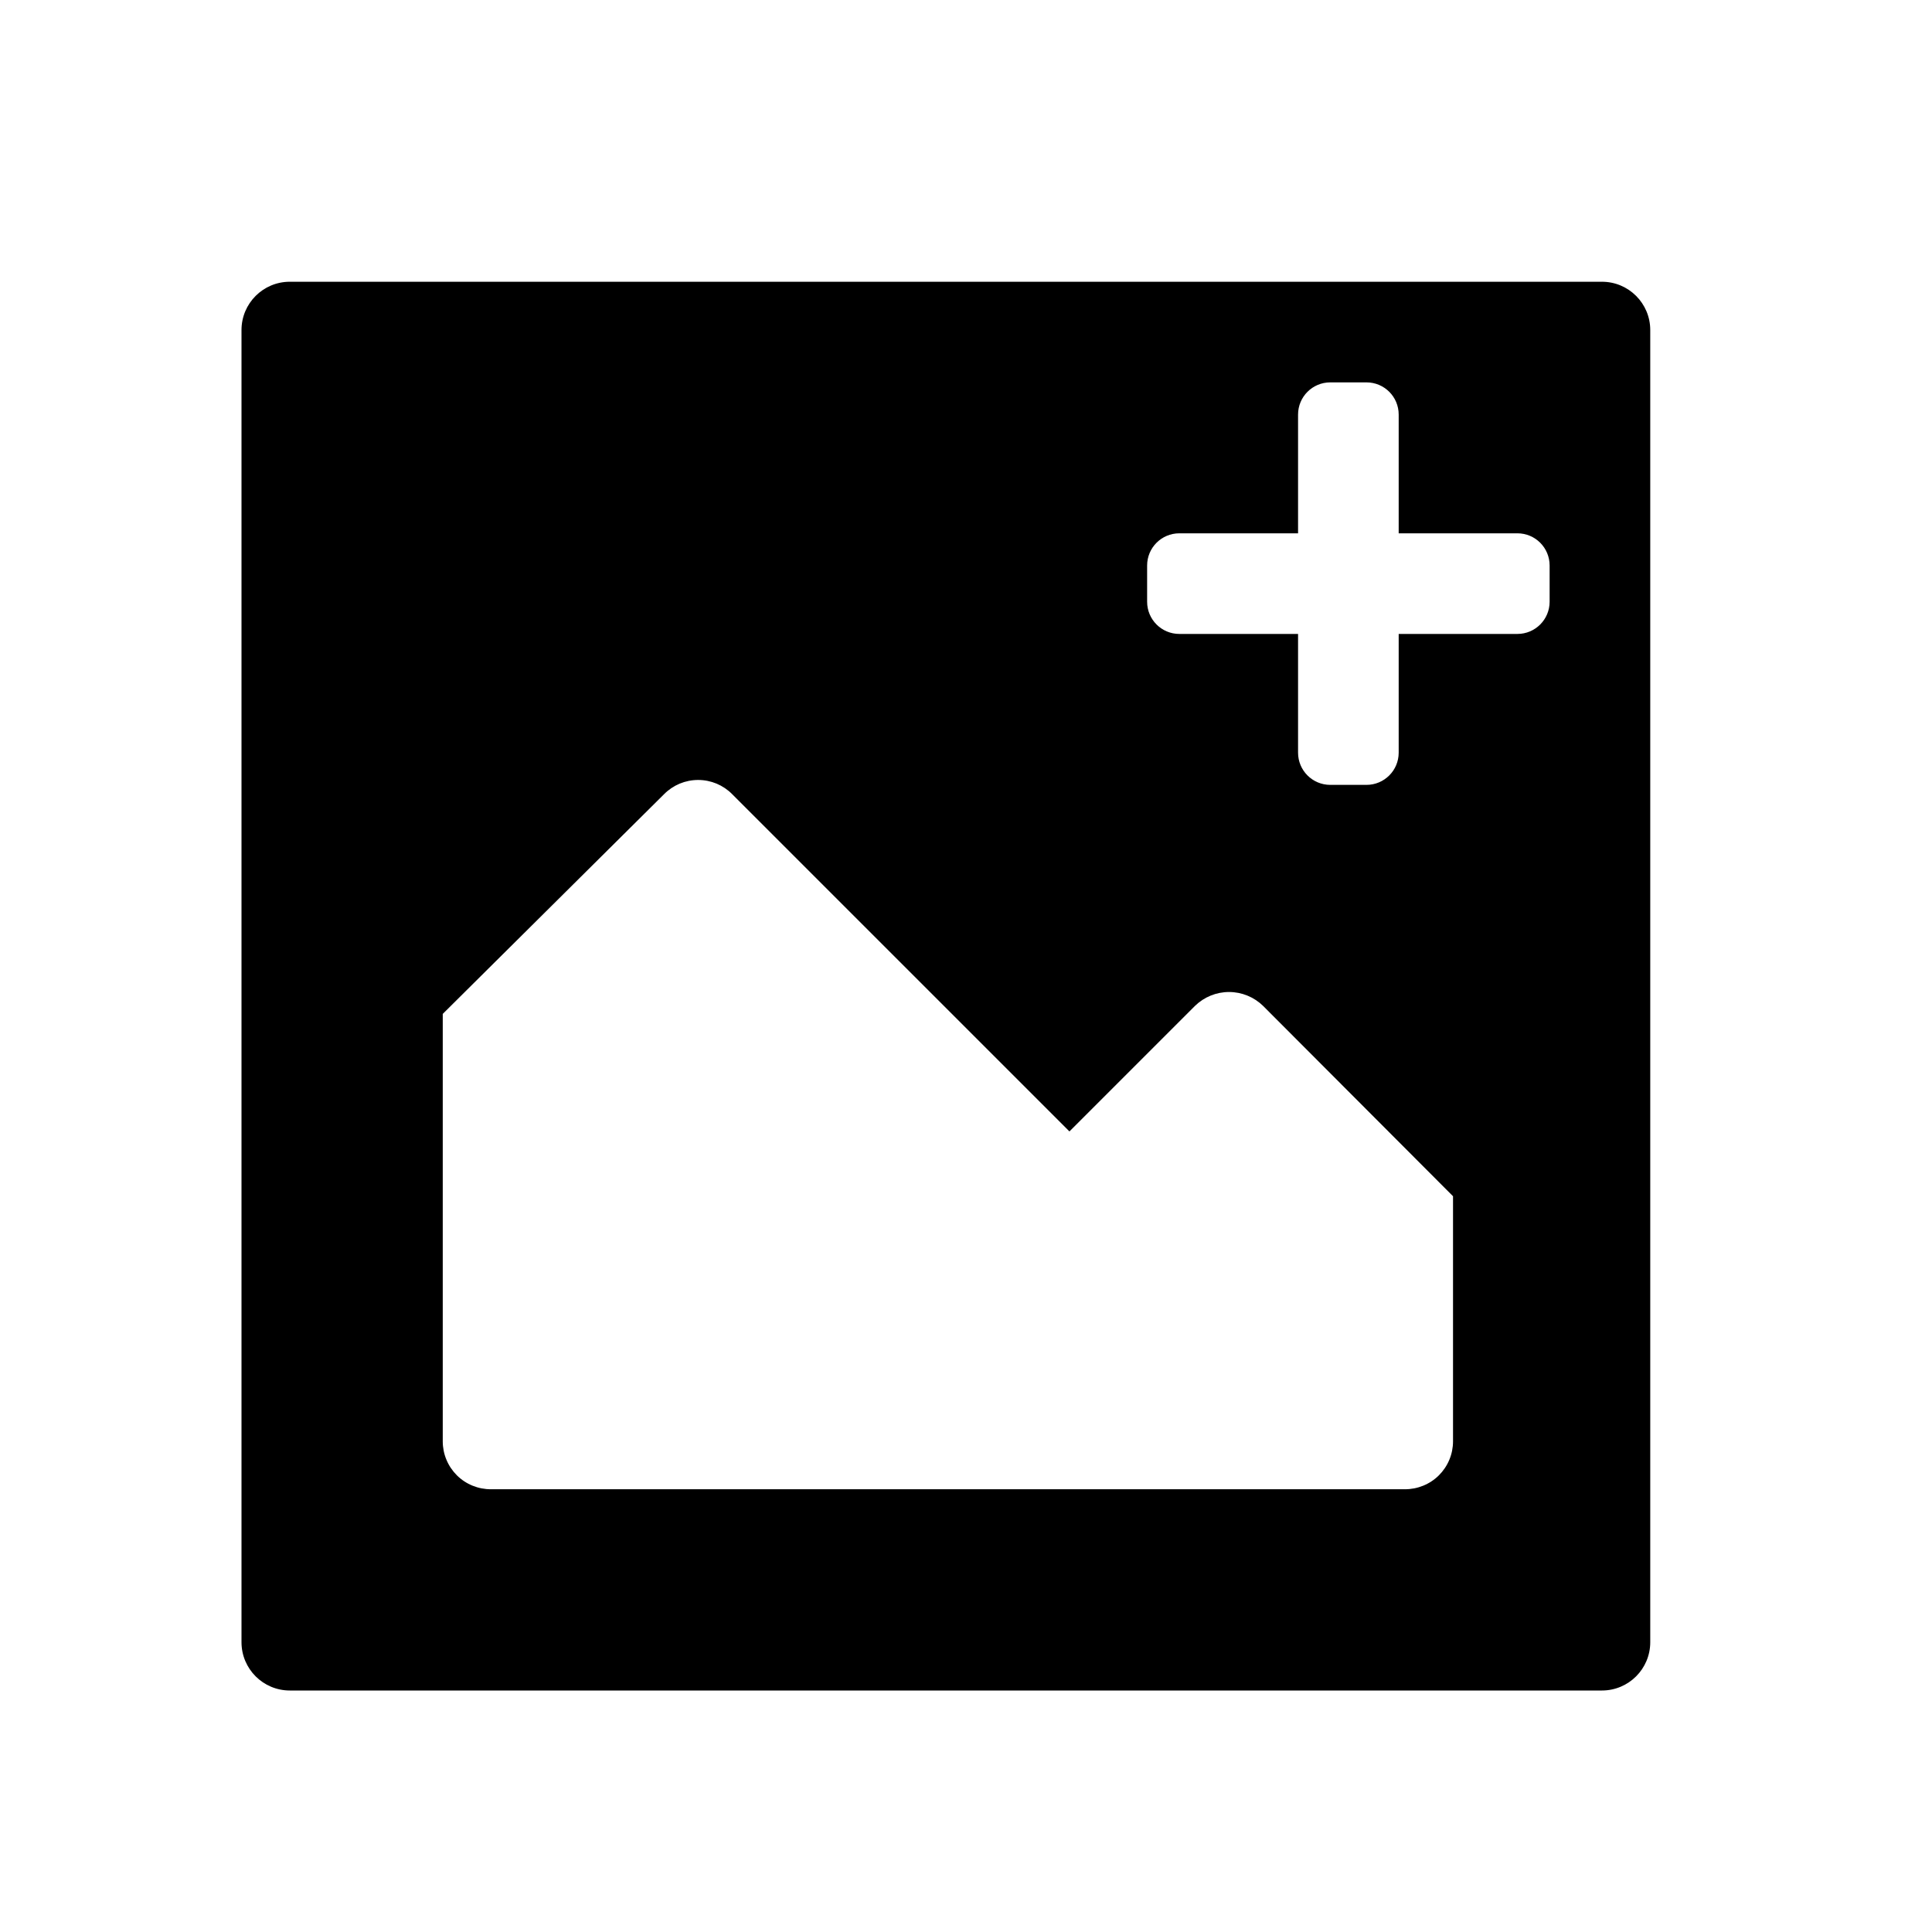 <svg width="48" height="48" viewBox="0 0 48 48" fill="currentColor" xmlns="http://www.w3.org/2000/svg">
<path fill-rule="evenodd" clip-rule="evenodd" d="M7.2 7H39.8C40.463 7 41 7.537 41 8.2V40.8C41 41.463 40.463 42 39.8 42H7.2C6.537 42 6 41.463 6 40.8V8.2C6 7.537 6.537 7 7.2 7ZM16.887 19.469C16.742 19.53 16.611 19.618 16.5 19.73L11 25.19V35.81C11 35.967 11.031 36.123 11.092 36.268C11.152 36.413 11.241 36.544 11.352 36.655C11.464 36.766 11.596 36.853 11.742 36.912C11.887 36.971 12.043 37.001 12.2 37H34.9C35.057 37.001 35.213 36.971 35.358 36.912C35.504 36.853 35.636 36.766 35.748 36.655C35.859 36.544 35.948 36.413 36.008 36.268C36.069 36.123 36.1 35.967 36.1 35.81V29.72L31.38 24.99C31.154 24.77 30.851 24.646 30.535 24.646C30.219 24.646 29.916 24.77 29.69 24.99L26.57 28.11L18.19 19.73C18.079 19.618 17.948 19.53 17.803 19.469C17.658 19.409 17.502 19.378 17.345 19.378C17.188 19.378 17.032 19.409 16.887 19.469ZM33.95 9.5H33.05C32.608 9.5 32.25 9.858 32.25 10.3V13.25H29.3C28.858 13.25 28.5 13.608 28.5 14.05V14.95C28.5 15.392 28.858 15.75 29.3 15.75H32.25V18.7C32.25 19.142 32.608 19.5 33.05 19.5H33.95C34.392 19.5 34.75 19.142 34.75 18.7V15.75H37.7C38.142 15.75 38.5 15.392 38.5 14.95V14.05C38.5 13.608 38.142 13.25 37.7 13.25H34.75V10.3C34.75 9.858 34.392 9.5 33.95 9.5Z" fill="currentColor"/>
</svg>
